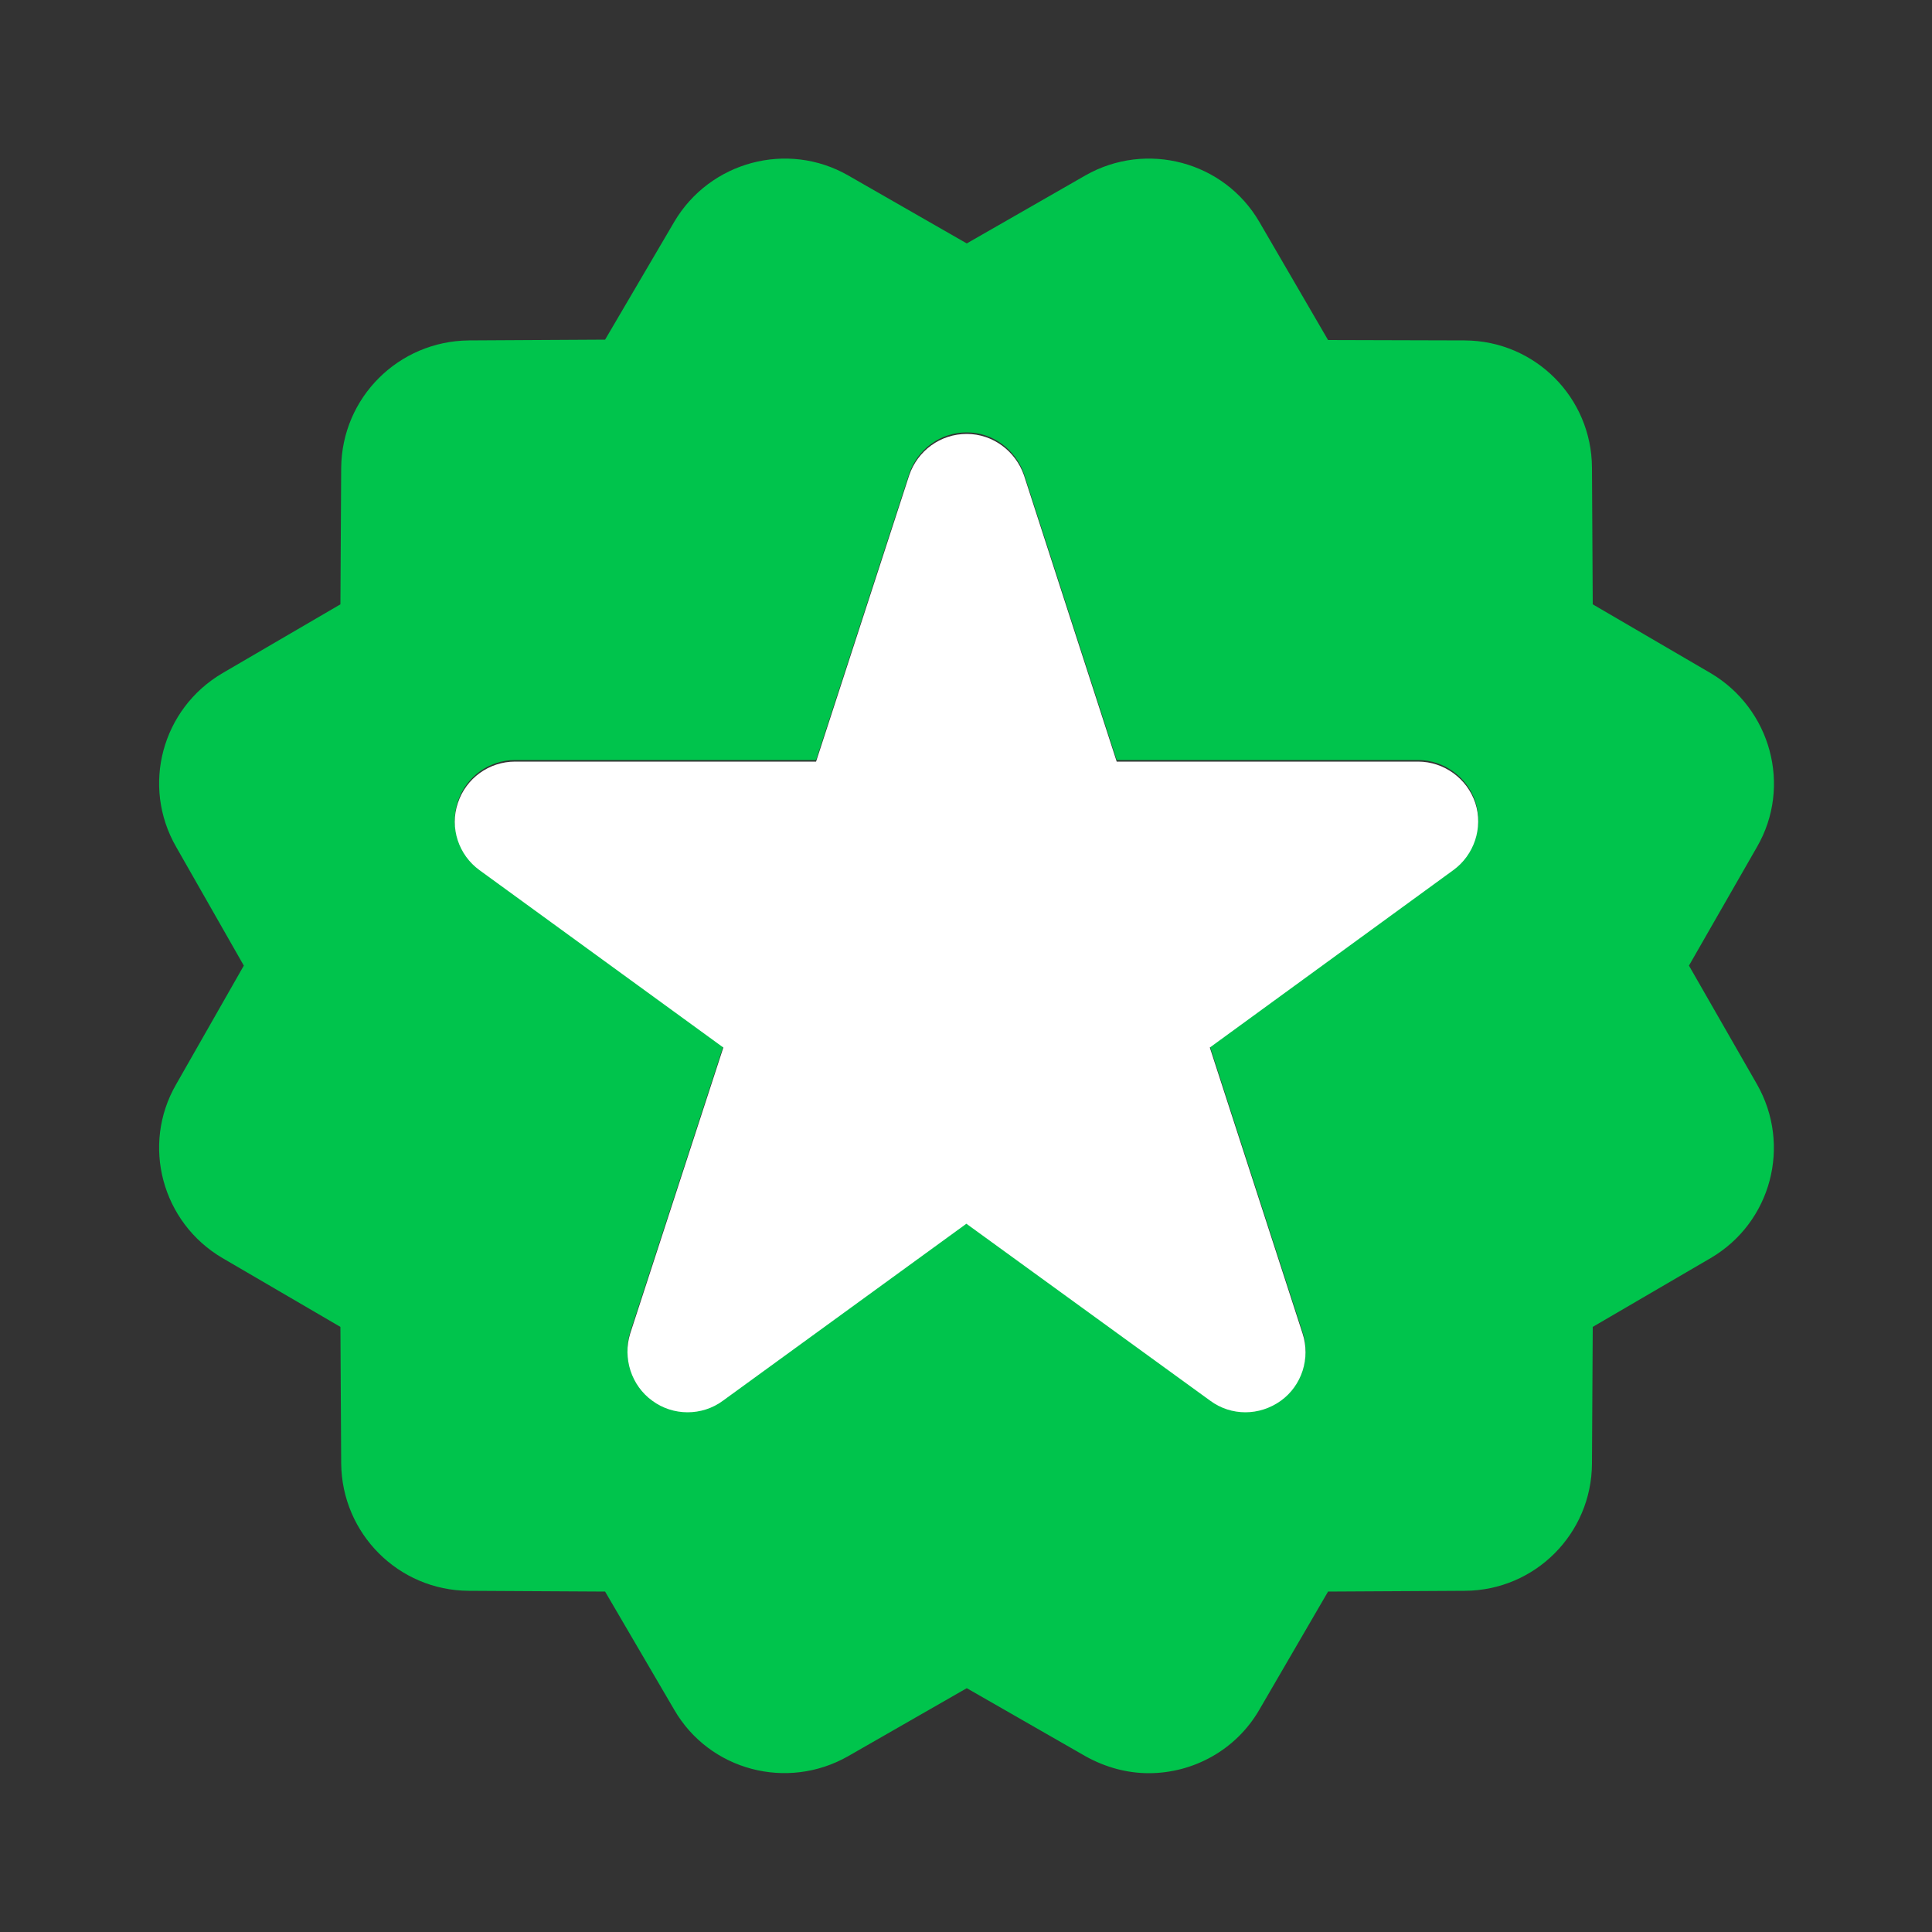 <?xml version="1.0" encoding="utf-8"?>
<!-- Generator: Adobe Illustrator 23.0.1, SVG Export Plug-In . SVG Version: 6.00 Build 0)  -->
<svg version="1.0" id="Layer_1" xmlns="http://www.w3.org/2000/svg" xmlns:xlink="http://www.w3.org/1999/xlink" x="0px" y="0px"
	 viewBox="0 0 500 500" style="enable-background:new 0 0 500 500;" xml:space="preserve">
<rect x="0" y="0" width="500" height="500" fill="#333333" stroke="none"/>
<style type="text/css">
	.st0{fill:#00C44C;}
	.st1{fill:#FFFFFF;}
</style>
<path class="st0" d="M442.7,174.2l-30.5-17.8l-0.2-35.4c-0.1-18.1-14.7-32.8-32.9-32.9L343.7,88l-17.8-30.6c-9.1-15.6-29.2-21-45-12
	l-30.7,17.6l-30.7-17.6c-15.7-9-35.8-3.6-45,12l-17.9,30.5l-35.3,0.2c-18.2,0.2-32.8,14.8-33,32.9l-0.2,35.4l-30.5,17.8
	c-15.7,9.2-21.1,29.2-12,45l17.5,30.7l-17.5,30.7c-9.1,15.7-3.7,35.8,12,45l30.5,17.8l0.2,35.4c0.2,18.1,14.8,32.8,33,32.9l35.3,0.2
	l17.9,30.6c9.1,15.7,29.2,21,45,12l30.7-17.6l30.7,17.6c5.2,2.9,10.8,4.4,16.4,4.4c11.4,0,22.5-5.9,28.6-16.4l17.8-30.6l35.4-0.2
	c18.2-0.1,32.8-14.8,32.9-32.9l0.2-35.4l30.5-17.8c15.7-9.2,21-29.2,12-45l-17.6-30.7l17.6-30.7
	C463.8,203.5,458.3,183.4,442.7,174.2L442.7,174.2z M376.1,224.8l-63,45.9l24,74c2.1,6.4-0.2,13.5-5.6,17.4c-2.8,2-6,3-9.2,3
	c-3.2,0-6.4-1-9.1-3l-63.1-45.8l-63,45.8c-5.4,4-12.9,4-18.3,0c-5.4-3.9-7.7-11-5.7-17.4l24.1-74l-63.1-45.9
	c-5.4-3.9-7.8-11-5.6-17.4c2.1-6.4,8.1-10.7,14.8-10.7h77.9l24.1-74.1c2.2-6.4,8.1-10.7,14.9-10.7c6.7,0,12.6,4.4,14.8,10.7l24,74.1
	H367c6.7,0,12.7,4.4,14.8,10.7C383.9,213.8,381.5,220.9,376.1,224.8L376.1,224.8z M376.1,224.8"/>
<path class="st1" d="M376.1,225.2l-63,45.9l24,74c2.1,6.4-0.2,13.5-5.6,17.4c-2.8,2-6,3-9.2,3c-3.2,0-6.4-1-9.1-3l-63.1-45.8
	l-63,45.8c-5.4,4-12.9,4-18.3,0c-5.4-3.9-7.7-11-5.7-17.4l24.1-74l-63.1-45.9c-5.4-3.9-7.8-11-5.6-17.4c2.1-6.4,8.1-10.7,14.8-10.7
	h77.9l24.1-74.1c2.2-6.4,8.1-10.7,14.9-10.7c6.7,0,12.6,4.4,14.8,10.7l24,74.1H367c6.7,0,12.7,4.4,14.8,10.7
	C383.9,214.2,381.5,221.3,376.1,225.2L376.1,225.2z"/>
</svg>
